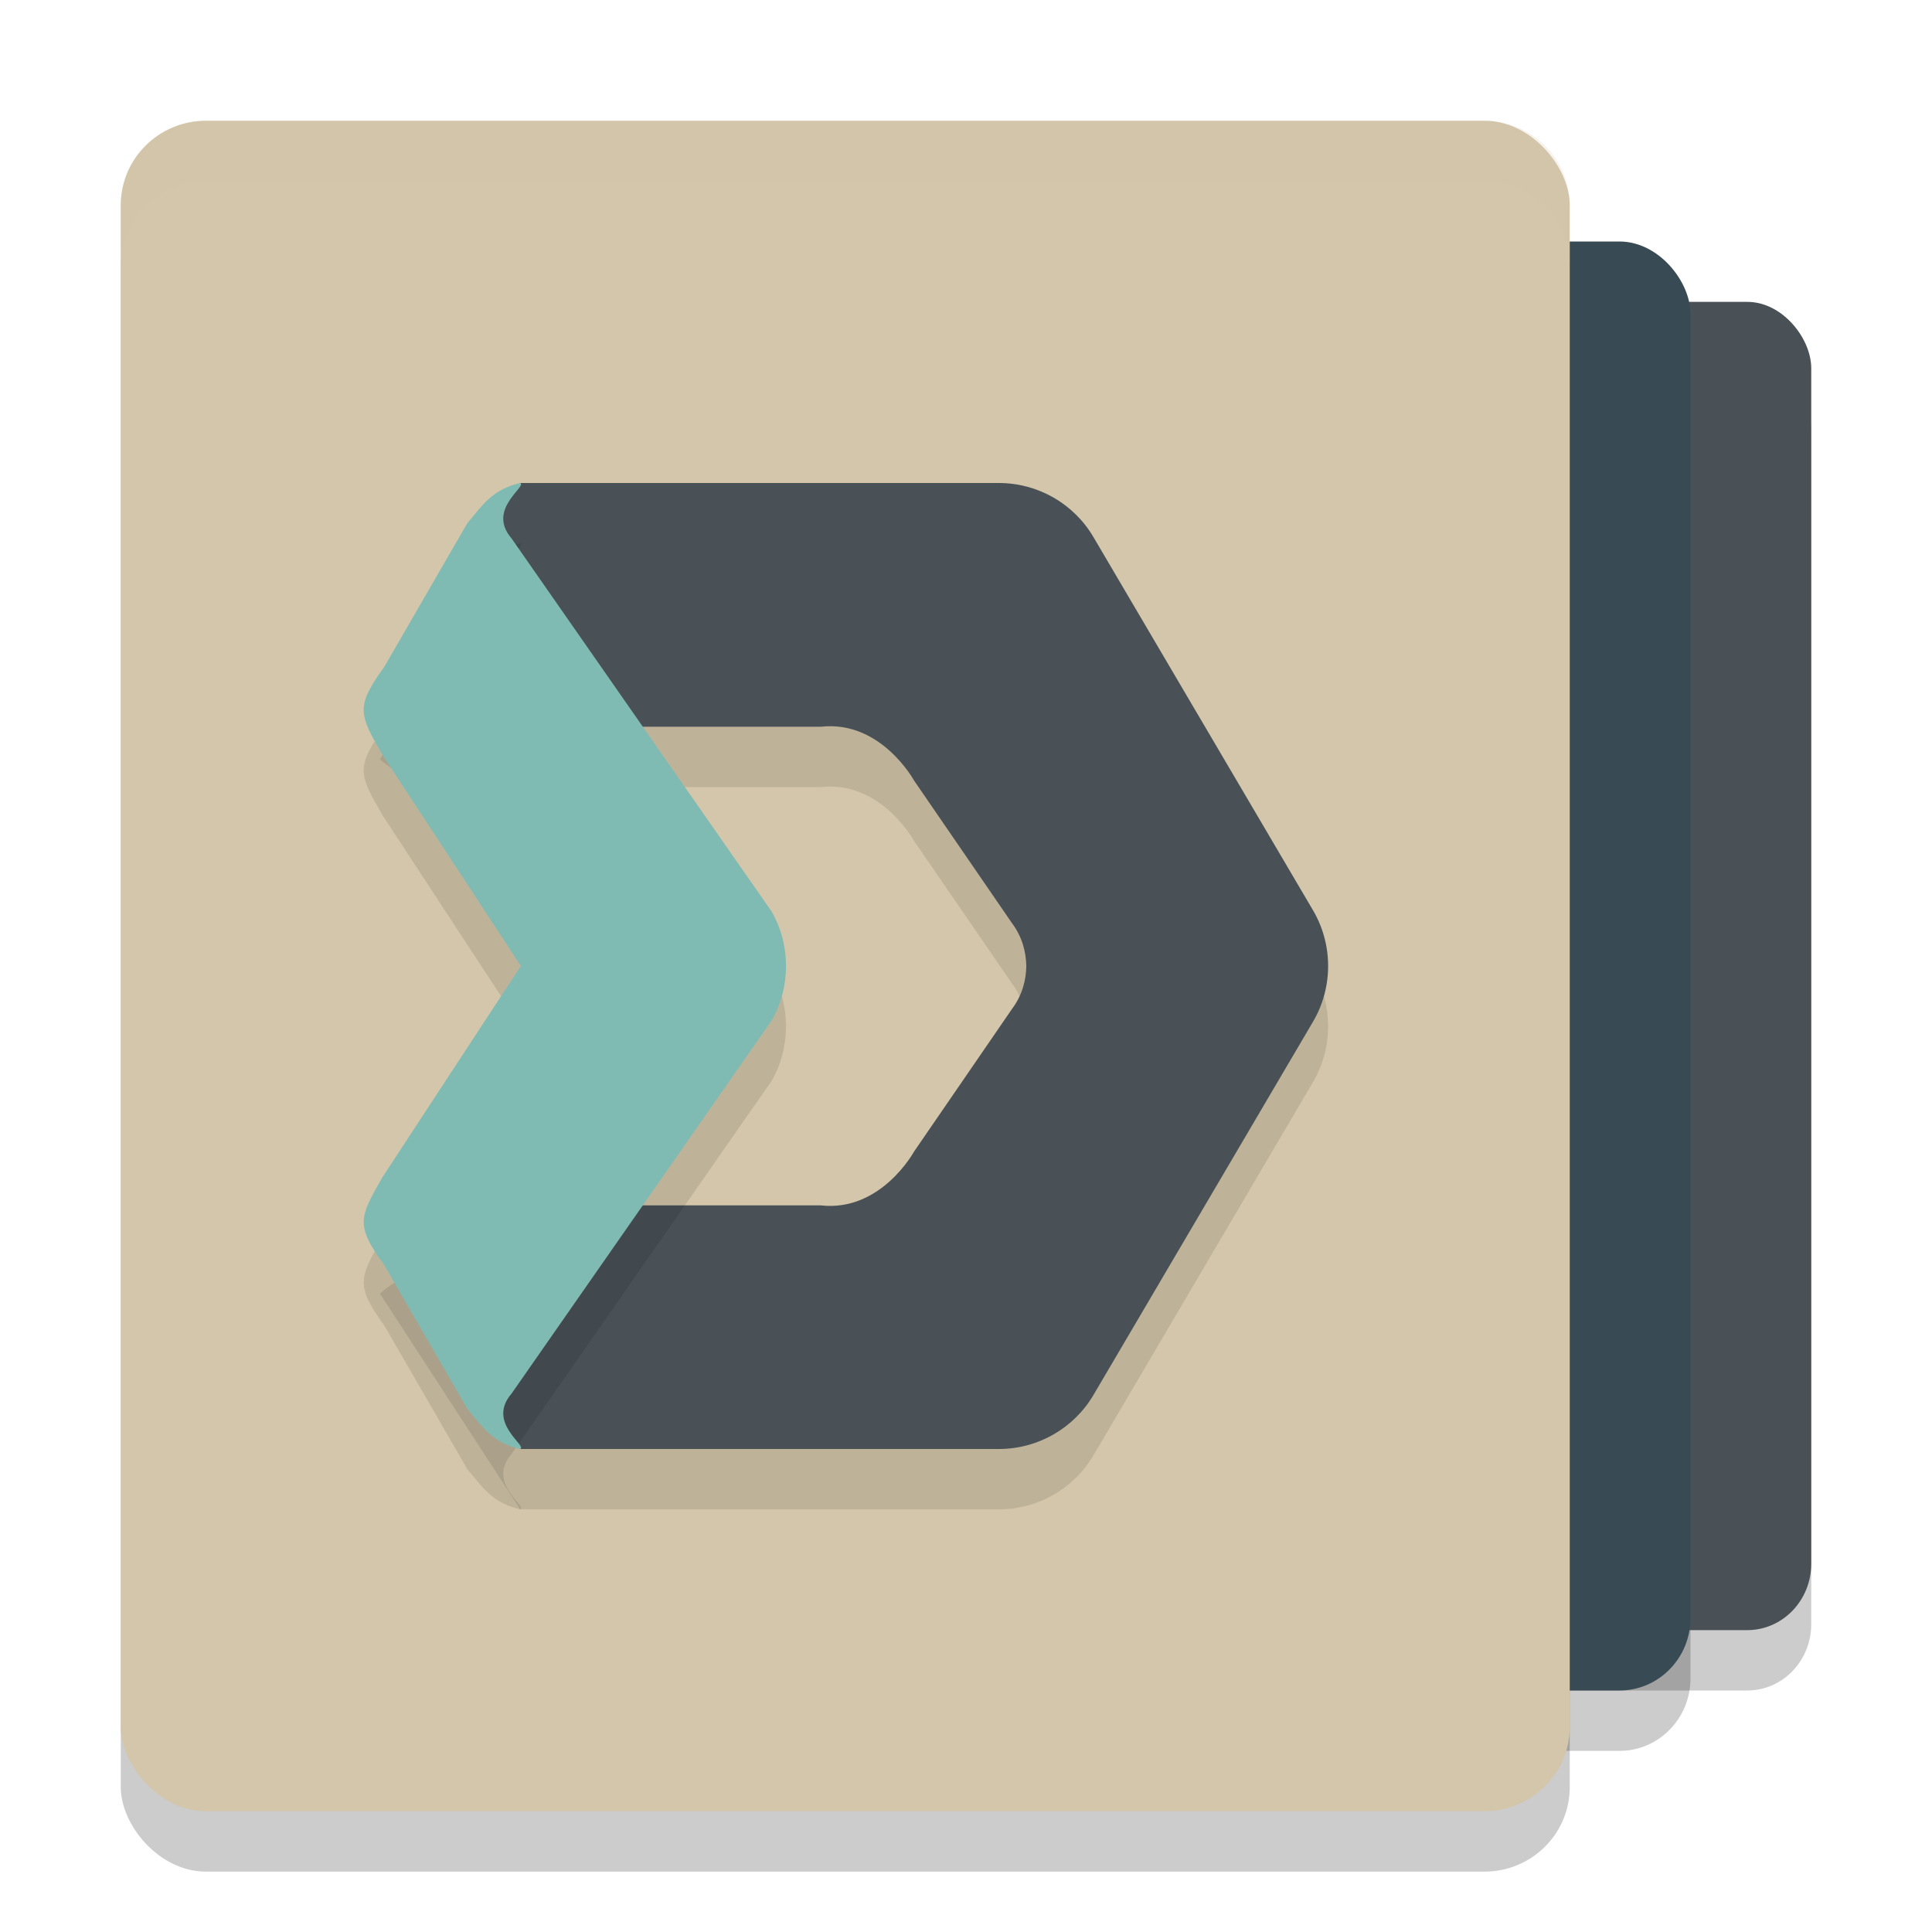<svg xmlns="http://www.w3.org/2000/svg" width="32" height="32" version="1.1">
 <rect style="opacity:0.2" width="18" height="22" x="12" y="6" rx="1.059" ry="1.1"/>
 <rect style="opacity:0.2" width="20" height="24" x="8" y="5" rx="1.176" ry="1.2"/>
 <rect style="opacity:0.2" width="24" height="28" x="2" y="3" rx="1.412" ry="1.4"/>
 <rect style="fill:#495156" width="18" height="22" x="12" y="5" rx="1.059" ry="1.1"/>
 <rect style="fill:#384b55" width="20" height="24" x="8" y="4" rx="1.176" ry="1.2"/>
 <rect style="fill:#d3c6aa" width="24" height="28" x="2" y="2" rx="1.412" ry="1.4"/>
 <path style="opacity:0.1" d="M 8.617,9 6.292,12.575 c 0.326,0.291 0.746,0.455 1.183,0.462 h 6.12 c 0.996,-0.112 1.543,0.889 1.543,0.889 l 1.622,2.362 c 0.174,0.232 0.234,0.483 0.239,0.713 -0.004,0.23 -0.065,0.481 -0.239,0.713 l -1.622,2.362 c 0,0 -0.547,1.001 -1.543,0.889 H 7.475 c -0.437,0.007 -0.857,0.171 -1.183,0.462 L 8.617,25 h 7.928 c 0.644,-1.72e-4 1.24,-0.341 1.567,-0.896 l 3.636,-6.182 c 0.167,-0.284 0.25,-0.603 0.25,-0.922 -1.77e-4,-0.319 -0.083,-0.638 -0.25,-0.922 L 18.111,9.896 C 17.785,9.341 17.189,9 16.544,9 Z"/>
 <path style="fill:#495156" d="M 8.617,8 6.292,11.575 c 0.326,0.291 0.746,0.455 1.183,0.462 h 6.12 c 0.996,-0.112 1.543,0.889 1.543,0.889 l 1.622,2.362 c 0.174,0.232 0.234,0.483 0.239,0.713 -0.004,0.23 -0.065,0.481 -0.239,0.713 l -1.622,2.362 c 0,0 -0.547,1.001 -1.543,0.889 H 7.475 c -0.437,0.007 -0.857,0.171 -1.183,0.462 L 8.617,24 h 7.928 c 0.644,-1.72e-4 1.24,-0.341 1.567,-0.896 l 3.636,-6.182 c 0.167,-0.284 0.25,-0.603 0.25,-0.922 -1.77e-4,-0.319 -0.083,-0.638 -0.25,-0.922 L 18.111,8.896 C 17.785,8.341 17.189,8 16.544,8 Z"/>
 <path style="opacity:0.1" d="M 8.617,9 C 8.15,9.111 8.002,9.356 7.739,9.668 L 6.364,12.047 C 5.878,12.713 5.953,12.837 6.336,13.504 L 8.627,17 6.336,20.496 c -0.382,0.667 -0.457,0.792 0.028,1.457 l 1.375,2.379 C 8.002,24.644 8.15,24.889 8.617,25 8.735,24.944 8.057,24.566 8.471,24.085 l 4.31,-6.182 C 12.941,17.624 13.019,17.312 13.019,17 c 1.19e-4,-0.312 -0.079,-0.624 -0.239,-0.903 L 8.471,9.915 C 8.057,9.434 8.735,9.056 8.617,9 Z"/>
 <path style="fill:#7fbbb3" d="M 8.617,8 C 8.15,8.111 8.002,8.356 7.739,8.668 L 6.364,11.047 C 5.878,11.713 5.953,11.837 6.336,12.504 L 8.627,16 6.336,19.496 c -0.382,0.667 -0.457,0.792 0.028,1.457 l 1.375,2.379 C 8.002,23.644 8.15,23.889 8.617,24 8.735,23.944 8.057,23.566 8.471,23.085 l 4.31,-6.182 C 12.941,16.624 13.019,16.312 13.019,16 c 1.19e-4,-0.312 -0.079,-0.624 -0.239,-0.903 L 8.471,8.915 C 8.057,8.434 8.735,8.056 8.617,8 Z"/>
 <path style="fill:#d3c6aa;opacity:0.2" d="M 3.412 2 C 2.63 2 2 2.625 2 3.4 L 2 4.4 C 2 3.625 2.63 3 3.412 3 L 24.588 3 C 25.37 3 26 3.625 26 4.4 L 26 3.4 C 26 2.625 25.37 2 24.588 2 L 3.412 2 z"/>
</svg>
